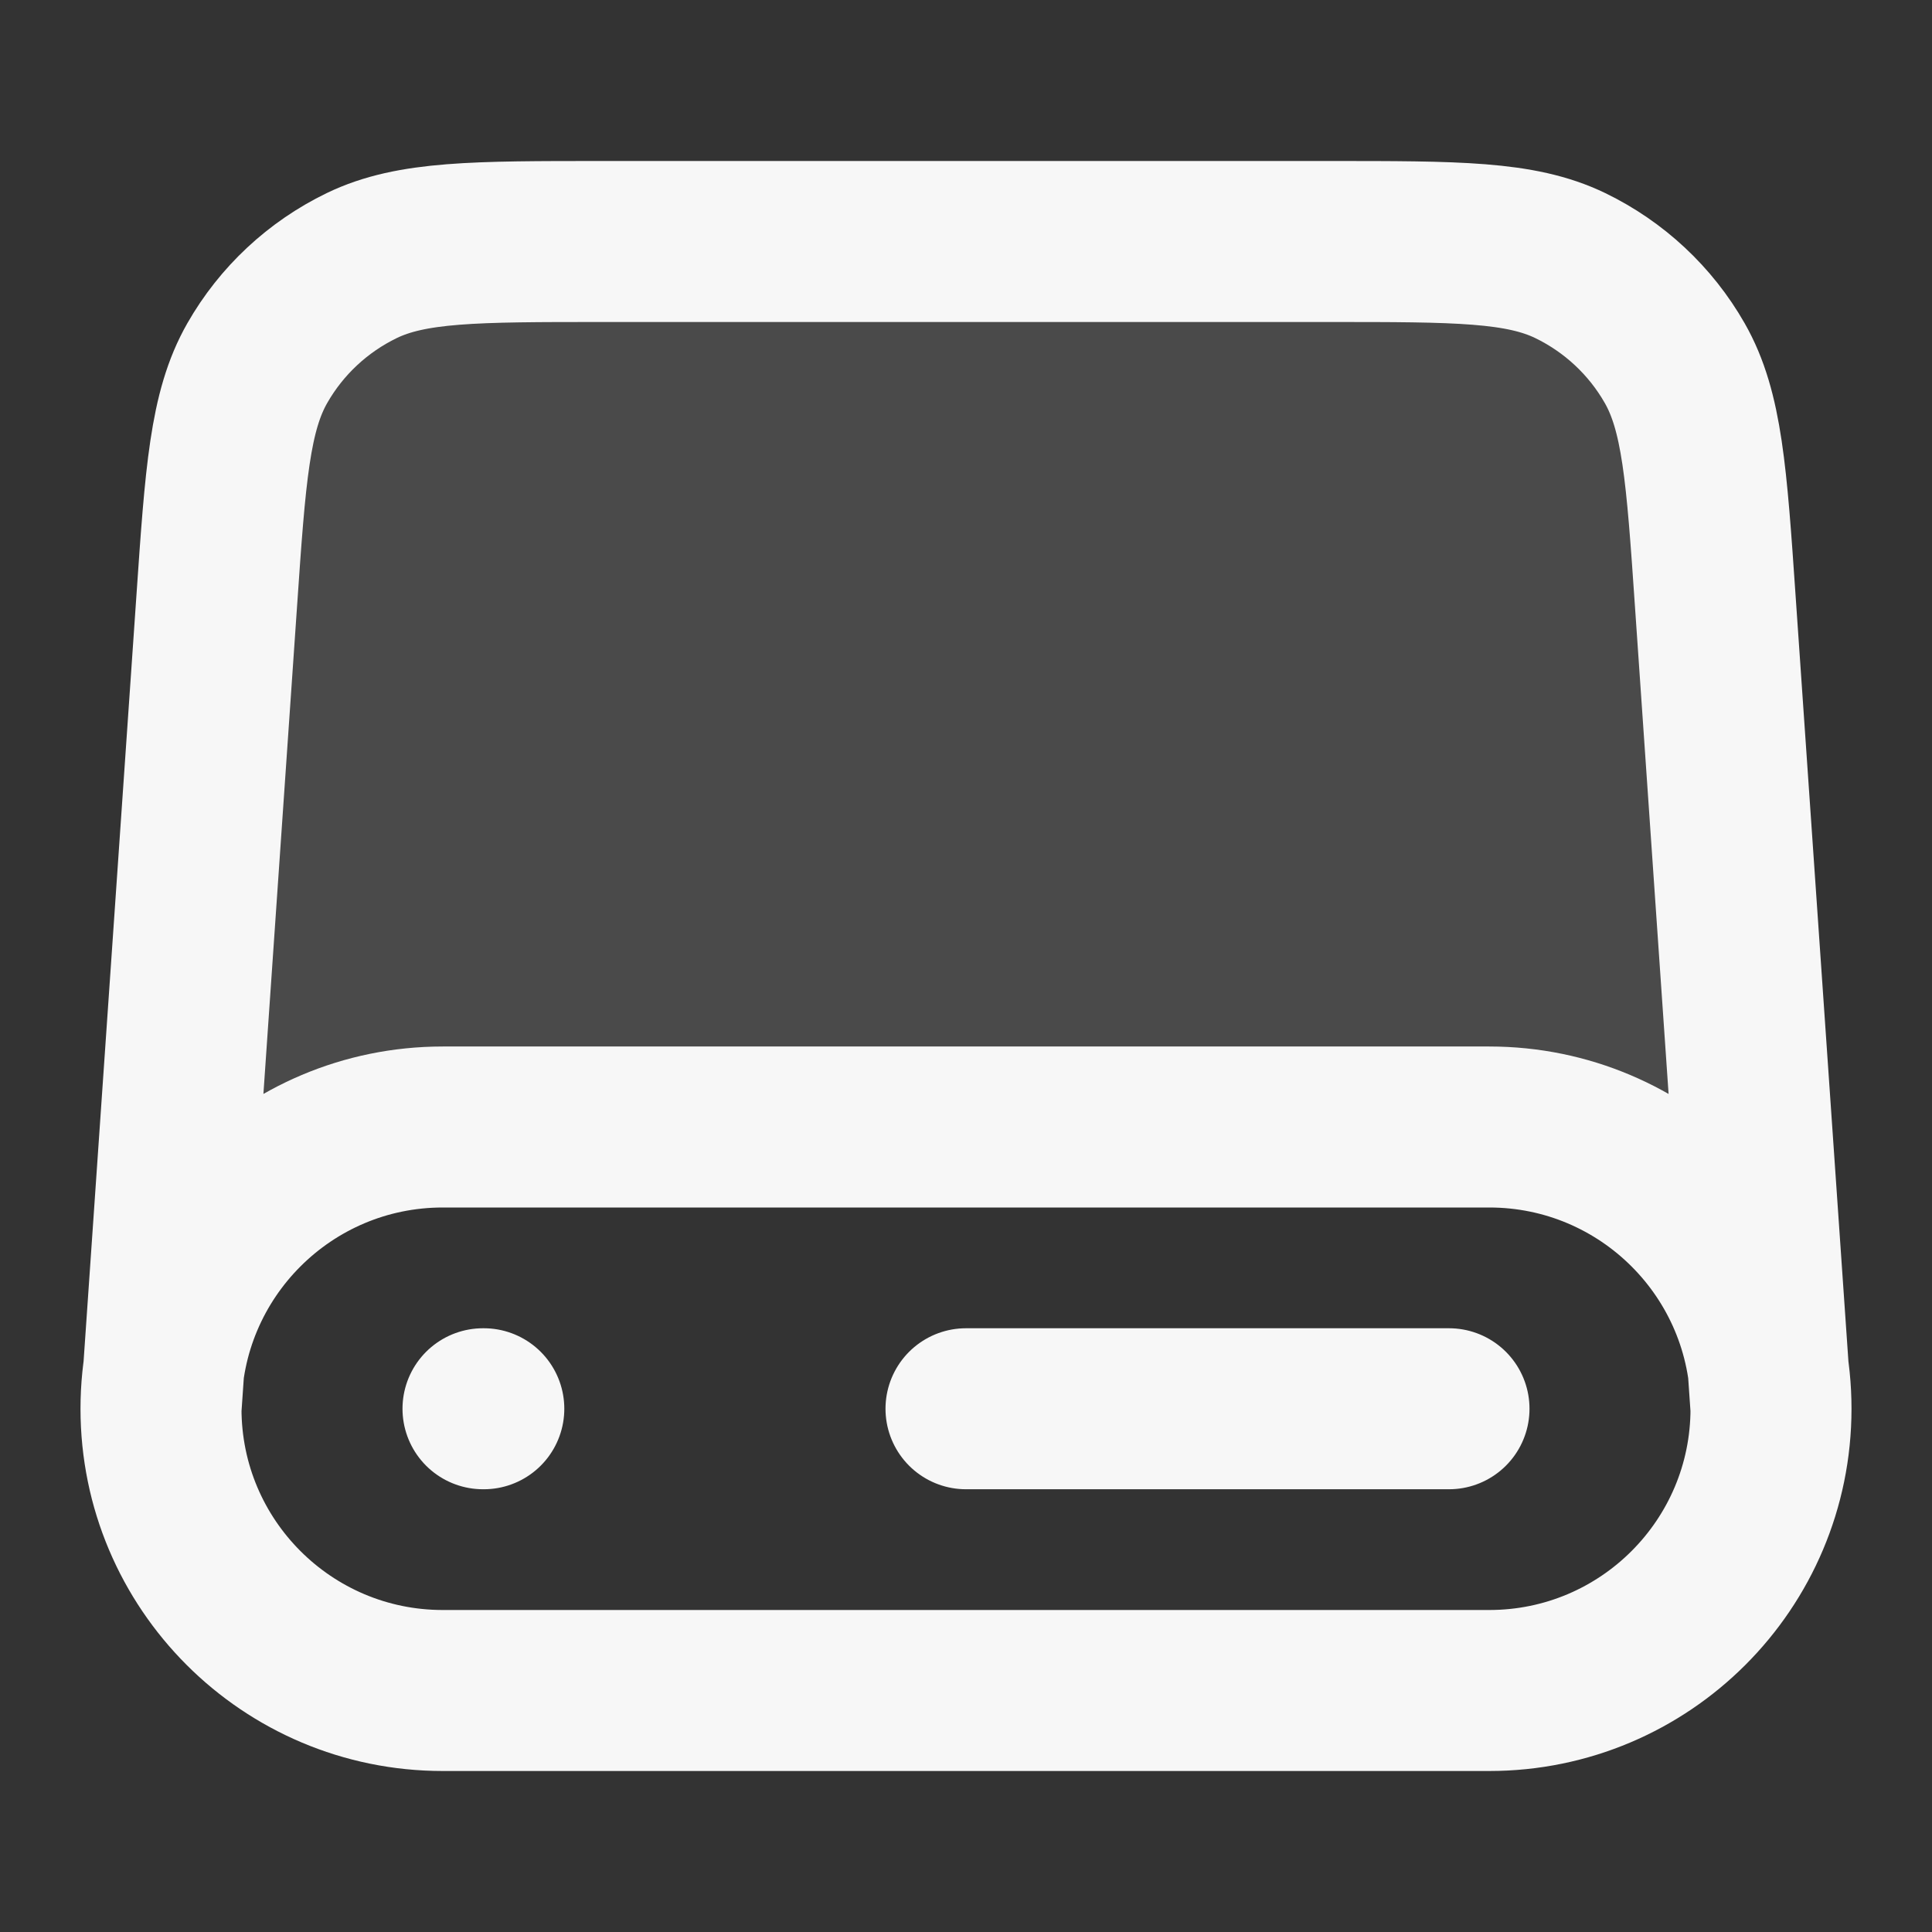 <svg width="24" height="24" xmlns="http://www.w3.org/2000/svg" viewBox="0 0 24 24"><rect x="0" y="0" width="24" height="24" fill="#333333" stroke="none"/><title>server 03</title><g fill="none" class="nc-icon-wrapper"><path opacity=".12" d="M7.48 3H16.52C18.098 3 18.887 3 19.506 3.299C20.051 3.563 20.504 3.985 20.804 4.511C21.145 5.108 21.2 5.895 21.308 7.47L21.966 17.013C21.73 15.311 20.268 14 18.5 14H5.5C3.732 14 2.27 15.311 2.034 17.013L2.692 7.47C2.8 5.895 2.855 5.108 3.196 4.511C3.496 3.985 3.949 3.563 4.494 3.299C5.113 3 5.902 3 7.48 3Z" fill="#F7F7F7"></path><path d="M22 17.5L21.308 7.47C21.2 5.895 21.145 5.108 20.804 4.511C20.504 3.985 20.051 3.563 19.506 3.299C18.887 3 18.098 3 16.52 3H7.48C5.902 3 5.113 3 4.494 3.299C3.949 3.563 3.496 3.985 3.196 4.511C2.855 5.108 2.8 5.895 2.692 7.47L2 17.5M22 17.5C22 19.433 20.433 21 18.5 21H5.5C3.567 21 2 19.433 2 17.5M22 17.5C22 15.567 20.433 14 18.5 14H5.5C3.567 14 2 15.567 2 17.5M6 17.5H6.01M12 17.5H18" stroke="#F7F7F7" stroke-width="2" stroke-linecap="round" stroke-linejoin="round"></path></g></svg>